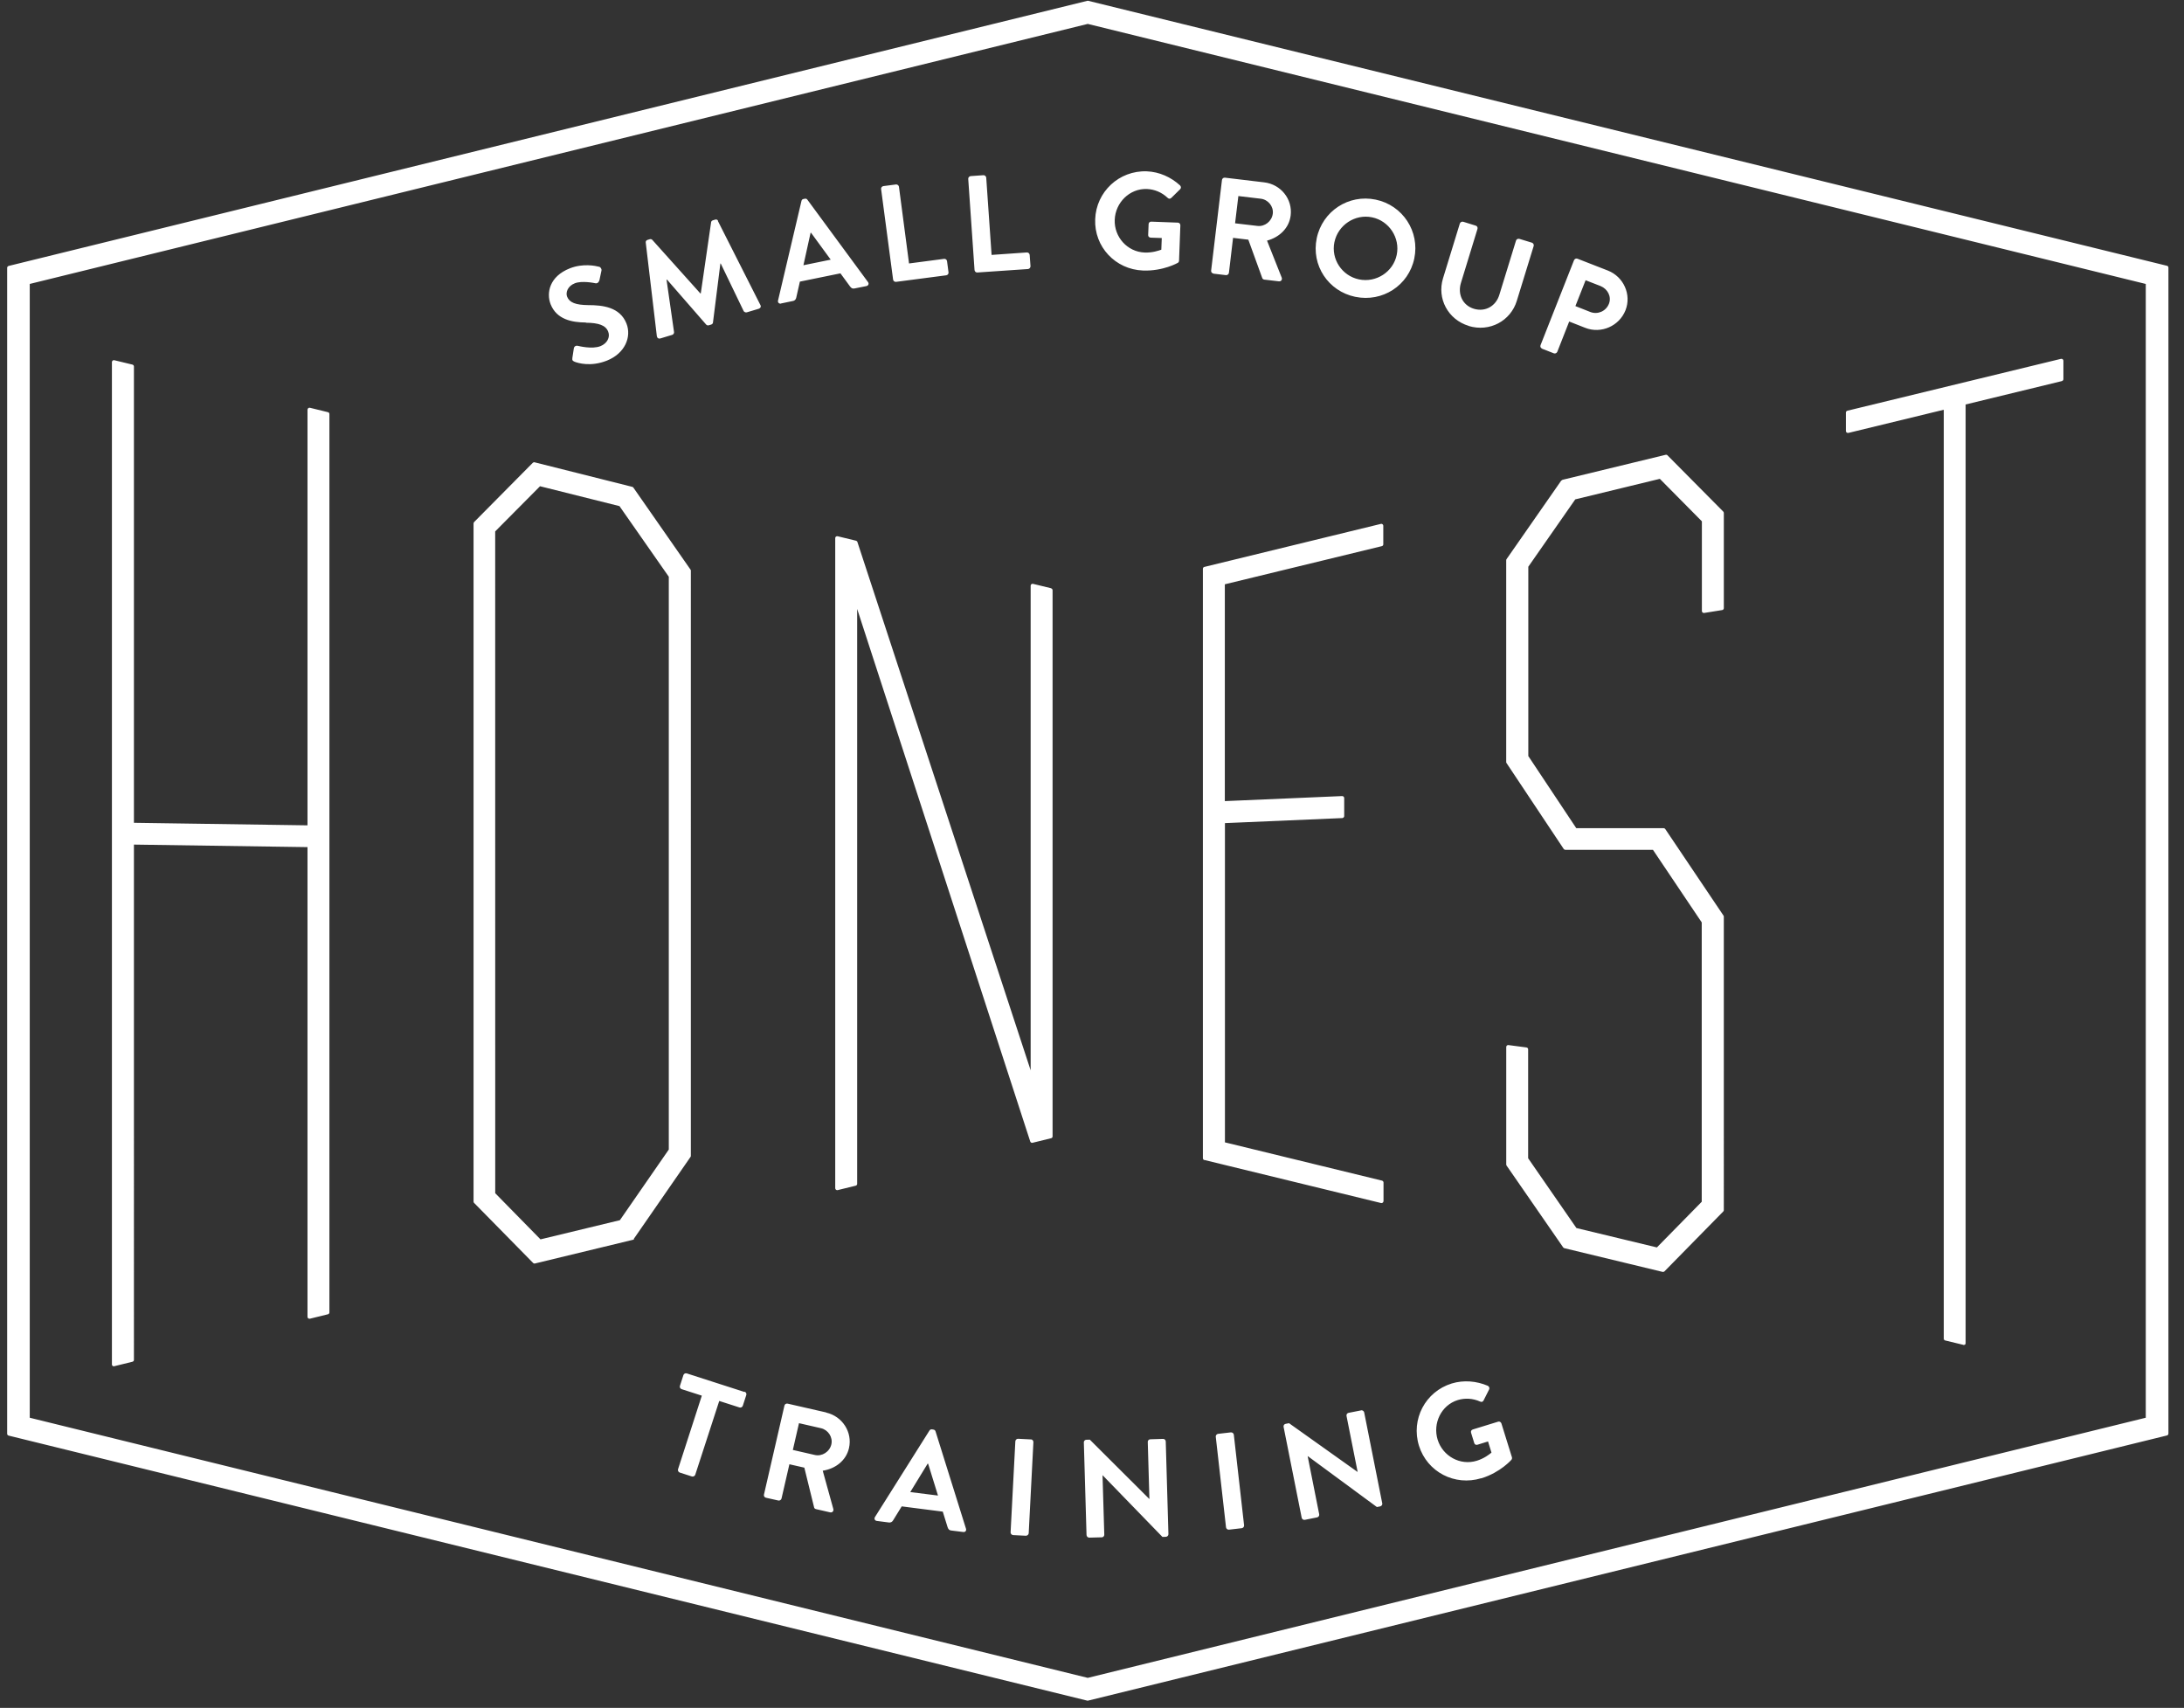 <svg width="133" height="104" viewBox="0 0 133 104" xmlns="http://www.w3.org/2000/svg"><rect x="0" y="0" width="133" height="104" fill="#333333" stroke="none"/><title>Imported Layers</title><desc>Created with Sketch.</desc><path d="M73.35 70.637l10.755 2.62c.01.002.02.002.03.002.025 0 .05-.01.072-.03.03-.02.046-.06.046-.1v-1.12c0-.057-.038-.1-.09-.117l-9.567-2.33v-19.44l7.15-.307c.062-.01.113-.06.113-.12v-1.1c0-.036-.02-.067-.04-.09-.03-.02-.06-.03-.09-.03l-7.14.307V35.58l9.56-2.323c.052-.01.09-.06.09-.11v-1.13c0-.037-.017-.07-.046-.094-.027-.023-.066-.032-.1-.022l-10.75 2.62c-.055.012-.09.06-.09.114v35.89c0 .055.035.103.09.116m39.22-44.28l5.807-1.41v56.56c0 .054.033.103.09.115l1.1.266c.004.01.013.01.02.01.03 0 .056-.01.077-.02.03-.02.044-.053.044-.09V24.63l5.866-1.425c.05-.017.09-.064.09-.12v-1.12c0-.04-.02-.072-.05-.094-.027-.02-.063-.03-.1-.02L112.5 25.01c-.052.012-.09.06-.09.114v1.12c0 .038.018.07.046.095.026.02.062.03.1.02M19.974 25.1l-1.1-.27c-.037-.01-.074 0-.1.024-.03.023-.048.057-.048.094v25.31l-10.57-.155V22.317c0-.054-.04-.102-.09-.115l-1.104-.267c-.036-.01-.074 0-.1.02-.03.024-.047.058-.047.094v61.04c0 .03.017.07.046.09.02.01.048.02.075.02.01 0 .02 0 .027-.007l1.1-.27c.056-.013.093-.06.093-.114V51.43l10.57.154v28.6c0 .04.015.073.044.094.027.023.064.03.1.023l1.1-.27c.05-.01.09-.06.09-.112V25.21c0-.054-.04-.1-.09-.114M64.01 35.82l-1.1-.267c-.035-.01-.073 0-.1.02-.03.022-.046.056-.046.093v29.51l-10.55-32.17c-.012-.04-.044-.07-.084-.08l-1.12-.272c-.036-.01-.073 0-.1.02-.03.02-.047.052-.047.09v39.59c0 .037.017.07.046.094.02.015.04.023.07.023h.03l1.1-.27c.05-.01.09-.06.09-.11V37.08l10.54 32.43c.02.057.08.094.14.078l1.13-.277c.05-.01.09-.05.09-.11V35.94c0-.053-.04-.1-.09-.114M38.6 75.434l3.447-4.98c.016-.02.024-.044.024-.068V34.753c0-.024 0-.047-.02-.067l-3.48-4.994c-.01-.024-.04-.04-.07-.047l-5.95-1.495c-.04-.01-.08.006-.11.036l-3.57 3.605c-.022.03-.033.06-.033.09v41.29c0 .03.013.06.035.08l3.588 3.65c.024.028.054.04.086.04.01 0 .02 0 .027-.002l5.974-1.444c.024-.006.05-.023.07-.047zm-.84-1.135l-4.845 1.17-2.757-2.81-.002-40.3 2.73-2.75h.002l4.836 1.21 3.004 4.3V70l-2.97 4.29zm57.32-45.04l-3.336 4.79c-.013.02-.02.04-.02.07V46.4c0 .024.006.047.02.066l3.482 5.23c.022.033.06.053.1.053h5.335l2.97 4.42v17.01L100.9 75.96 96 74.78l-2.94-4.25V63.9c0-.06-.042-.11-.1-.117l-1.1-.145c-.035-.002-.07.006-.094.028-.025.023-.04.055-.04.09v7.152c0 .024.008.047.02.067l3.445 4.98c.02.025.05.042.07.05l5.98 1.443.03.003c.03 0 .06-.01.087-.03l3.584-3.65c.02-.02.034-.05.034-.08V55.82c0-.026-.005-.048-.02-.067l-3.546-5.27c-.022-.034-.06-.054-.1-.054h-5.32l-2.92-4.39V34.51l2.86-4.102 5.15-1.25 2.56 2.587v5.46c0 .037.016.07.04.09.03.024.06.034.097.03l1.1-.176c.06-.01.1-.06.1-.12v-5.79c0-.03-.01-.06-.033-.085l-3.4-3.43c-.026-.03-.07-.04-.11-.03l-6.27 1.52c-.03.01-.055.025-.07.05m36.88-13.077L66.272.05c-.02-.006-.037-.006-.056 0L.526 16.194c-.05.013-.09.06-.09.115v71c0 .05.04.1.09.11l65.69 16.14h.028c.01 0 .02 0 .03-.005l65.69-16.144c.05-.014.088-.06.088-.115v-71c0-.054-.037-.1-.09-.114zM1.812 17.29l64.43-15.834 64.43 15.835v69.04l-64.43 15.84-64.43-15.84V17.29zm33.866 2.362c.76.006 1.21.147 1.36.545.135.335-.065.72-.474.882-.51.2-1.327-.01-1.376-.02-.092-.03-.225.02-.244.16l-.09.59c-.02.15.04.17.14.22.214.08.98.32 1.966-.07 1.106-.44 1.51-1.45 1.19-2.26-.4-1.01-1.46-1.12-2.34-1.12-.738-.01-1.127-.147-1.273-.51-.1-.25.024-.646.47-.82.433-.17 1.183-.016 1.26 0 .12.024.214-.08.24-.2l.12-.566c.026-.1-.05-.223-.147-.24-.204-.054-.977-.22-1.776.096-1.246.49-1.443 1.5-1.17 2.194.37.92 1.29 1.1 2.147 1.105m8.05-6.19c-.027-.06-.093-.103-.182-.075l-.13.04c-.074.02-.105.066-.114.12l-.628 4.327-.027.007-2.925-3.26c-.04-.04-.1-.06-.16-.04l-.13.04c-.09.027-.12.097-.11.164L40 20.47c.02.117.106.17.21.14l.728-.22c.072-.02.117-.105.11-.164l-.457-3.19.03-.007L43 19.76c.04.04.093.07.165.047l.144-.043c.07-.023.11-.078.11-.132l.45-3.58.02-.01 1.4 2.904c.033.05.117.095.19.073l.735-.22c.104-.04.147-.13.09-.23l-2.59-5.12m3.85 5.03l.72-.15c.134-.022.19-.12.207-.21l.22-.97 2.47-.504.59.806c.08.102.15.14.27.114l.72-.144c.126-.027.17-.148.098-.244l-3.69-5.015c-.036-.044-.077-.08-.16-.06l-.082.016c-.074.015-.107.065-.12.12L47.38 18.3c-.028.117.06.21.185.186zm1.8-4.3l.025-.008 1.2 1.64-1.662.34.436-1.976zm5.2 2.985l3.06-.4c.093-.014.15-.097.138-.18l-.09-.683c-.01-.084-.09-.15-.18-.138l-2.134.28-.614-4.67c-.01-.084-.097-.15-.18-.14l-.77.1c-.09.015-.15.098-.137.18l.73 5.51c.01.085.085.15.18.14m4.956-.57l3.082-.21c.09-.01.15-.09.15-.17l-.05-.69c-.008-.084-.08-.155-.17-.15l-2.15.15-.326-4.704c-.006-.083-.086-.154-.17-.15l-.776.055c-.09.008-.156.09-.15.17l.384 5.55c.007.085.08.156.17.15m10.1-.12c1.222.043 2.112-.47 2.112-.47.035-.024.07-.064.072-.13l.08-2.15c.004-.084-.06-.163-.146-.166l-1.62-.06c-.094-.007-.164.06-.168.15l-.027.67c-.003.08.062.15.155.154l.674.023-.028.71c-.17.06-.54.19-1.013.173-1.062-.04-1.865-.953-1.824-1.994.04-1.05.91-1.914 1.96-1.875.468.02.91.205 1.26.537.073.07.15.073.22.01l.54-.53c.07-.062.066-.163 0-.233-.555-.51-1.27-.83-2.03-.86-1.68-.06-3.08 1.24-3.14 2.92-.066 1.68 1.233 3.056 2.91 3.12m4.284.19l.77.092c.083.01.17-.06.18-.14l.252-2.13.93.11.85 2.342c.012.034.05.08.124.09l.88.104c.15.02.22-.11.18-.223l-.895-2.255c.765-.207 1.35-.77 1.44-1.538.12-.994-.602-1.89-1.61-2.01l-2.396-.286c-.09-.01-.166.056-.178.14l-.66 5.52c-.01.083.046.166.14.177zm1.516-4.725l1.37.162c.448.05.79.466.736.908-.056.466-.487.803-.93.75l-1.367-.16.2-1.66zm7.13 6.137c1.65.344 3.25-.69 3.592-2.333.345-1.644-.7-3.243-2.35-3.586-1.654-.344-3.245.707-3.59 2.35-.345 1.646.695 3.226 2.347 3.57zm-1.27-3.335c.218-1.035 1.25-1.722 2.29-1.506 1.042.213 1.72 1.255 1.502 2.29-.217 1.037-1.254 1.705-2.296 1.49-1.04-.217-1.716-1.24-1.497-2.277zm8.174 5.11c1.275.387 2.555-.305 2.93-1.526l1.03-3.346c.024-.08-.027-.175-.108-.2l-.765-.233c-.09-.025-.18.027-.204.107l-1.013 3.294c-.2.676-.84 1.07-1.55.857-.7-.214-1-.895-.79-1.577l1.007-3.286c.025-.08-.018-.178-.107-.2l-.767-.238c-.08-.02-.175.03-.2.11l-1.026 3.34c-.374 1.223.3 2.508 1.568 2.893m4.465 1.39l.722.282c.08.03.176-.02.207-.098l.723-1.84.98.385c.96.376 2.066-.103 2.45-1.073.373-.946-.11-2.038-1.078-2.417l-1.847-.72c-.086-.034-.175.012-.21.09l-2.04 5.176c-.03.08.003.173.09.206zm2.652-4.17l.91.354c.44.18.68.65.51 1.08-.183.46-.69.67-1.13.5l-.912-.36.62-1.57zM45.33 84.76l-3.51-1.13c-.088-.026-.176.025-.202.104l-.212.656c-.026.08.015.172.103.2l1.23.396-1.45 4.483c-.025.08.024.17.105.2l.746.24c.08.02.177-.03.2-.11l1.46-4.49 1.23.395c.09.03.178-.023.205-.103l.213-.657c.024-.08-.017-.17-.105-.2m4.97 1.265l-2.35-.537c-.09-.02-.174.037-.193.12l-1.247 5.42c-.02.08.03.17.12.19l.757.17c.08.02.172-.04.192-.12l.48-2.088.91.207.595 2.42c.007.04.04.088.114.105l.86.196c.14.032.23-.086.196-.205l-.645-2.33c.78-.12 1.425-.62 1.598-1.373.224-.972-.4-1.94-1.386-2.166zm.315 1.94c-.106.46-.57.75-1.006.65l-1.34-.307.374-1.63 1.34.307c.436.1.73.546.632.98zm6.206-.9l-.083-.01c-.07-.01-.12.025-.15.072l-3.32 5.27c-.06.1-.01.22.117.234l.726.094c.135.02.22-.052.264-.13l.524-.85 2.5.32.295.95c.044.126.096.184.22.2l.73.09c.125.018.206-.08.17-.196l-1.855-5.93c-.02-.054-.05-.1-.135-.11zm-1.4 3.806l1.057-1.726.03.002.6 1.938-1.68-.21zm7.348-3.203l-.783-.04c-.08-.007-.16.065-.167.15l-.29 5.55c-.004.08.07.16.15.165l.783.04c.085 0 .164-.07.17-.15l.286-5.55c.004-.087-.067-.167-.15-.17m4.31 5.967c.094 0 .16-.08.157-.166l-.107-3.61h.01l3.638 3.75.205-.005c.09-.006.16-.075.16-.16l-.163-5.65c0-.084-.08-.157-.163-.154l-.777.024c-.093.002-.16.08-.155.163l.1 3.47h-.008l-3.62-3.61-.21.006c-.083 0-.157.07-.155.154l.164 5.65c.006.084.08.16.17.156l.77-.02m7.85-6.39l-.78.09c-.08.01-.15.09-.14.175l.625 5.52c.01.082.093.15.18.14l.78-.09c.08-.01.15-.09.14-.174l-.625-5.52c-.01-.082-.094-.15-.18-.14m7.93-1.34l-.762.15c-.09.016-.14.104-.126.185l.677 3.406-.01.003-4.167-2.964-.207.04c-.08.013-.142.094-.125.18l1.103 5.54c.016.082.105.142.19.126l.75-.15c.09-.02.143-.106.126-.19l-.703-3.54h.007l4.21 3.1.2-.04c.083-.02.144-.1.127-.18l-1.102-5.546c-.018-.08-.107-.14-.19-.124m7.33 4.14c1.166-.36 1.834-1.134 1.834-1.134.024-.034.04-.084.024-.148l-.64-2.058c-.028-.08-.114-.136-.194-.11l-1.547.476c-.09.027-.134.11-.107.2l.195.633c.02.08.11.124.194.097l.644-.2.21.68c-.14.113-.443.356-.894.495-1.015.313-2.074-.284-2.384-1.28-.31-1 .22-2.105 1.225-2.415.44-.135.92-.107 1.36.09.093.043.165.02.21-.064l.34-.675c.04-.08.004-.173-.08-.22-.69-.294-1.473-.362-2.2-.14-1.604.496-2.492 2.18-1.993 3.79.5 1.6 2.183 2.47 3.786 1.98" fill="#fff" fill-rule="evenodd"/></svg>